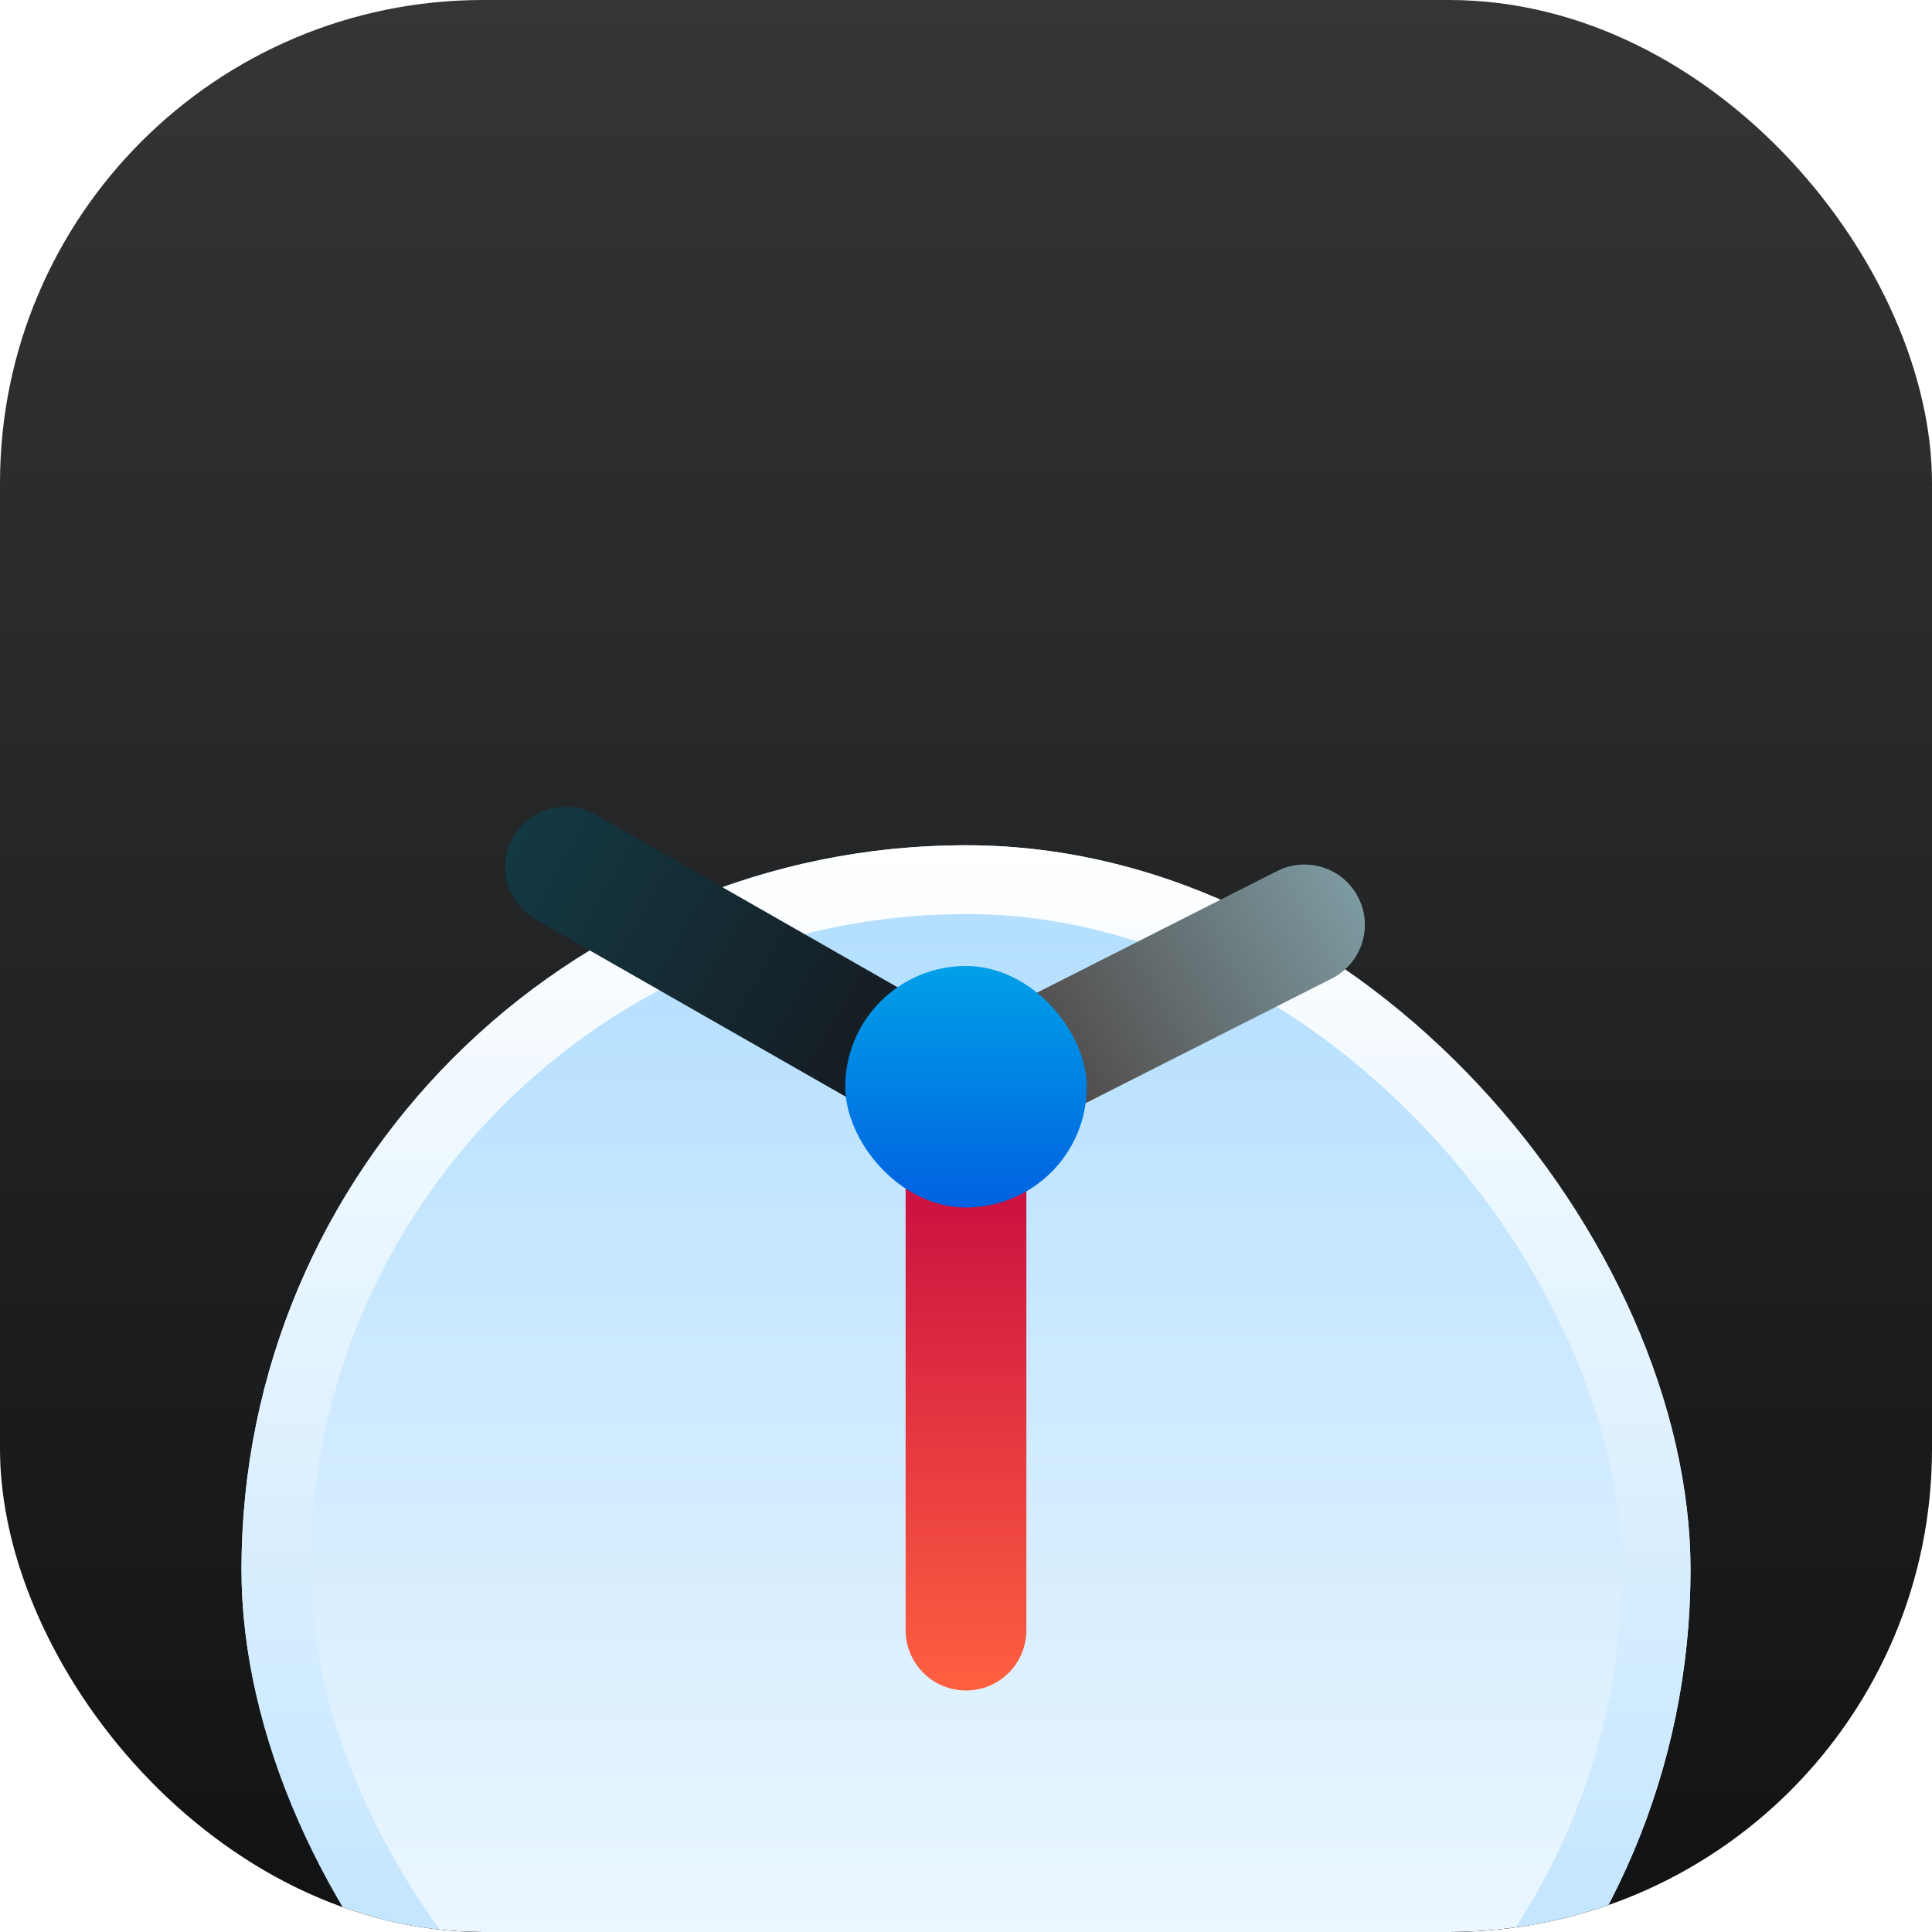 <svg width="16" height="16" viewBox="0 0 16 16" fill="none" xmlns="http://www.w3.org/2000/svg">
<g clip-path="url(#clip0_657_328)">
<rect width="16" height="16" rx="4" fill="url(#paint0_linear_657_328)"/>
<g filter="url(#filter0_dd_657_328)">
<rect x="2" y="2" width="12" height="12" rx="6" fill="url(#paint1_linear_657_328)"/>
<rect x="2.285" y="2.285" width="11.43" height="11.43" rx="5.715" stroke="url(#paint2_linear_657_328)" stroke-width="0.57" stroke-linecap="round"/>
</g>
<g filter="url(#filter1_d_657_328)">
<path d="M10.578 6.213C10.815 6.094 11.104 6.18 11.236 6.409C11.38 6.657 11.285 6.975 11.029 7.104L8.957 8.153C8.721 8.272 8.432 8.186 8.3 7.957C8.156 7.709 8.251 7.391 8.507 7.262L10.578 6.213Z" fill="url(#paint3_linear_657_328)"/>
</g>
<g filter="url(#filter2_d_657_328)">
<path d="M4.436 6.615C4.196 6.478 4.113 6.171 4.251 5.931C4.389 5.693 4.693 5.61 4.932 5.747L7.564 7.251C7.804 7.388 7.887 7.695 7.749 7.935C7.611 8.173 7.307 8.256 7.068 8.119L4.436 6.615Z" fill="url(#paint4_linear_657_328)"/>
</g>
<g filter="url(#filter3_d_657_328)">
<path d="M7.5 8.5C7.5 8.224 7.724 8 8 8C8.276 8 8.5 8.224 8.5 8.5V12.5C8.5 12.776 8.276 13 8 13C7.724 13 7.5 12.776 7.5 12.5V8.5Z" fill="url(#paint5_linear_657_328)"/>
</g>
<g filter="url(#filter4_d_657_328)">
<rect x="7" y="7" width="2" height="2" rx="1" fill="url(#paint6_linear_657_328)"/>
</g>
</g>
<defs>
<filter id="filter0_dd_657_328" x="-2" y="1" width="20" height="21" filterUnits="userSpaceOnUse" color-interpolation-filters="sRGB">
<feFlood flood-opacity="0" result="BackgroundImageFix"/>
<feColorMatrix in="SourceAlpha" type="matrix" values="0 0 0 0 0 0 0 0 0 0 0 0 0 0 0 0 0 0 127 0" result="hardAlpha"/>
<feOffset dy="4"/>
<feGaussianBlur stdDeviation="2"/>
<feComposite in2="hardAlpha" operator="out"/>
<feColorMatrix type="matrix" values="0 0 0 0 0 0 0 0 0 0 0 0 0 0 0 0 0 0 0.1 0"/>
<feBlend mode="normal" in2="BackgroundImageFix" result="effect1_dropShadow_657_328"/>
<feColorMatrix in="SourceAlpha" type="matrix" values="0 0 0 0 0 0 0 0 0 0 0 0 0 0 0 0 0 0 127 0" result="hardAlpha"/>
<feOffset dy="1"/>
<feGaussianBlur stdDeviation="1"/>
<feComposite in2="hardAlpha" operator="out"/>
<feColorMatrix type="matrix" values="0 0 0 0 0 0 0 0 0 0 0 0 0 0 0 0 0 0 0.25 0"/>
<feBlend mode="normal" in2="effect1_dropShadow_657_328" result="effect2_dropShadow_657_328"/>
<feBlend mode="normal" in="SourceGraphic" in2="effect2_dropShadow_657_328" result="shape"/>
</filter>
<filter id="filter1_d_657_328" x="7.733" y="6.159" width="4.071" height="3.547" filterUnits="userSpaceOnUse" color-interpolation-filters="sRGB">
<feFlood flood-opacity="0" result="BackgroundImageFix"/>
<feColorMatrix in="SourceAlpha" type="matrix" values="0 0 0 0 0 0 0 0 0 0 0 0 0 0 0 0 0 0 127 0" result="hardAlpha"/>
<feOffset dy="1"/>
<feGaussianBlur stdDeviation="0.25"/>
<feComposite in2="hardAlpha" operator="out"/>
<feColorMatrix type="matrix" values="0 0 0 0 0 0 0 0 0 0 0 0 0 0 0 0 0 0 0.1 0"/>
<feBlend mode="normal" in2="BackgroundImageFix" result="effect1_dropShadow_657_328"/>
<feBlend mode="normal" in="SourceGraphic" in2="effect1_dropShadow_657_328" result="shape"/>
</filter>
<filter id="filter2_d_657_328" x="3.684" y="5.681" width="4.632" height="4.004" filterUnits="userSpaceOnUse" color-interpolation-filters="sRGB">
<feFlood flood-opacity="0" result="BackgroundImageFix"/>
<feColorMatrix in="SourceAlpha" type="matrix" values="0 0 0 0 0 0 0 0 0 0 0 0 0 0 0 0 0 0 127 0" result="hardAlpha"/>
<feOffset dy="1"/>
<feGaussianBlur stdDeviation="0.25"/>
<feComposite in2="hardAlpha" operator="out"/>
<feColorMatrix type="matrix" values="0 0 0 0 0 0 0 0 0 0 0 0 0 0 0 0 0 0 0.1 0"/>
<feBlend mode="normal" in2="BackgroundImageFix" result="effect1_dropShadow_657_328"/>
<feBlend mode="normal" in="SourceGraphic" in2="effect1_dropShadow_657_328" result="shape"/>
</filter>
<filter id="filter3_d_657_328" x="7" y="8" width="2" height="6.5" filterUnits="userSpaceOnUse" color-interpolation-filters="sRGB">
<feFlood flood-opacity="0" result="BackgroundImageFix"/>
<feColorMatrix in="SourceAlpha" type="matrix" values="0 0 0 0 0 0 0 0 0 0 0 0 0 0 0 0 0 0 127 0" result="hardAlpha"/>
<feOffset dy="1"/>
<feGaussianBlur stdDeviation="0.25"/>
<feComposite in2="hardAlpha" operator="out"/>
<feColorMatrix type="matrix" values="0 0 0 0 0 0 0 0 0 0 0 0 0 0 0 0 0 0 0.1 0"/>
<feBlend mode="normal" in2="BackgroundImageFix" result="effect1_dropShadow_657_328"/>
<feBlend mode="normal" in="SourceGraphic" in2="effect1_dropShadow_657_328" result="shape"/>
</filter>
<filter id="filter4_d_657_328" x="6.5" y="7" width="3" height="3.5" filterUnits="userSpaceOnUse" color-interpolation-filters="sRGB">
<feFlood flood-opacity="0" result="BackgroundImageFix"/>
<feColorMatrix in="SourceAlpha" type="matrix" values="0 0 0 0 0 0 0 0 0 0 0 0 0 0 0 0 0 0 127 0" result="hardAlpha"/>
<feOffset dy="1"/>
<feGaussianBlur stdDeviation="0.25"/>
<feComposite in2="hardAlpha" operator="out"/>
<feColorMatrix type="matrix" values="0 0 0 0 0 0 0 0 0 0 0 0 0 0 0 0 0 0 0.1 0"/>
<feBlend mode="normal" in2="BackgroundImageFix" result="effect1_dropShadow_657_328"/>
<feBlend mode="normal" in="SourceGraphic" in2="effect1_dropShadow_657_328" result="shape"/>
</filter>
<linearGradient id="paint0_linear_657_328" x1="8" y1="0" x2="8" y2="16" gradientUnits="userSpaceOnUse">
<stop stop-color="#333537"/>
<stop offset="1" stop-color="#101214"/>
</linearGradient>
<linearGradient id="paint1_linear_657_328" x1="8" y1="2" x2="8" y2="14" gradientUnits="userSpaceOnUse">
<stop stop-color="#B0DDFF"/>
<stop offset="1" stop-color="white"/>
</linearGradient>
<linearGradient id="paint2_linear_657_328" x1="8" y1="2" x2="8" y2="14" gradientUnits="userSpaceOnUse">
<stop stop-color="white"/>
<stop offset="1" stop-color="#B0DDFF"/>
</linearGradient>
<linearGradient id="paint3_linear_657_328" x1="11.365" y1="6.155" x2="8.286" y2="7.933" gradientUnits="userSpaceOnUse">
<stop stop-color="#80A1A8"/>
<stop offset="1" stop-color="#4A3F3D"/>
</linearGradient>
<linearGradient id="paint4_linear_657_328" x1="3.218" y1="4.175" x2="7.548" y2="6.675" gradientUnits="userSpaceOnUse">
<stop stop-color="#114854"/>
<stop offset="1" stop-color="#161E25"/>
</linearGradient>
<linearGradient id="paint5_linear_657_328" x1="8" y1="8" x2="8" y2="13" gradientUnits="userSpaceOnUse">
<stop stop-color="#C00040"/>
<stop offset="1" stop-color="#FF6040"/>
</linearGradient>
<linearGradient id="paint6_linear_657_328" x1="8" y1="7" x2="8" y2="9" gradientUnits="userSpaceOnUse">
<stop stop-color="#00A0E8"/>
<stop offset="1" stop-color="#0061E0"/>
</linearGradient>
<clipPath id="clip0_657_328">
<rect width="16" height="16" rx="4" fill="white"/>
</clipPath>
</defs>
</svg>
